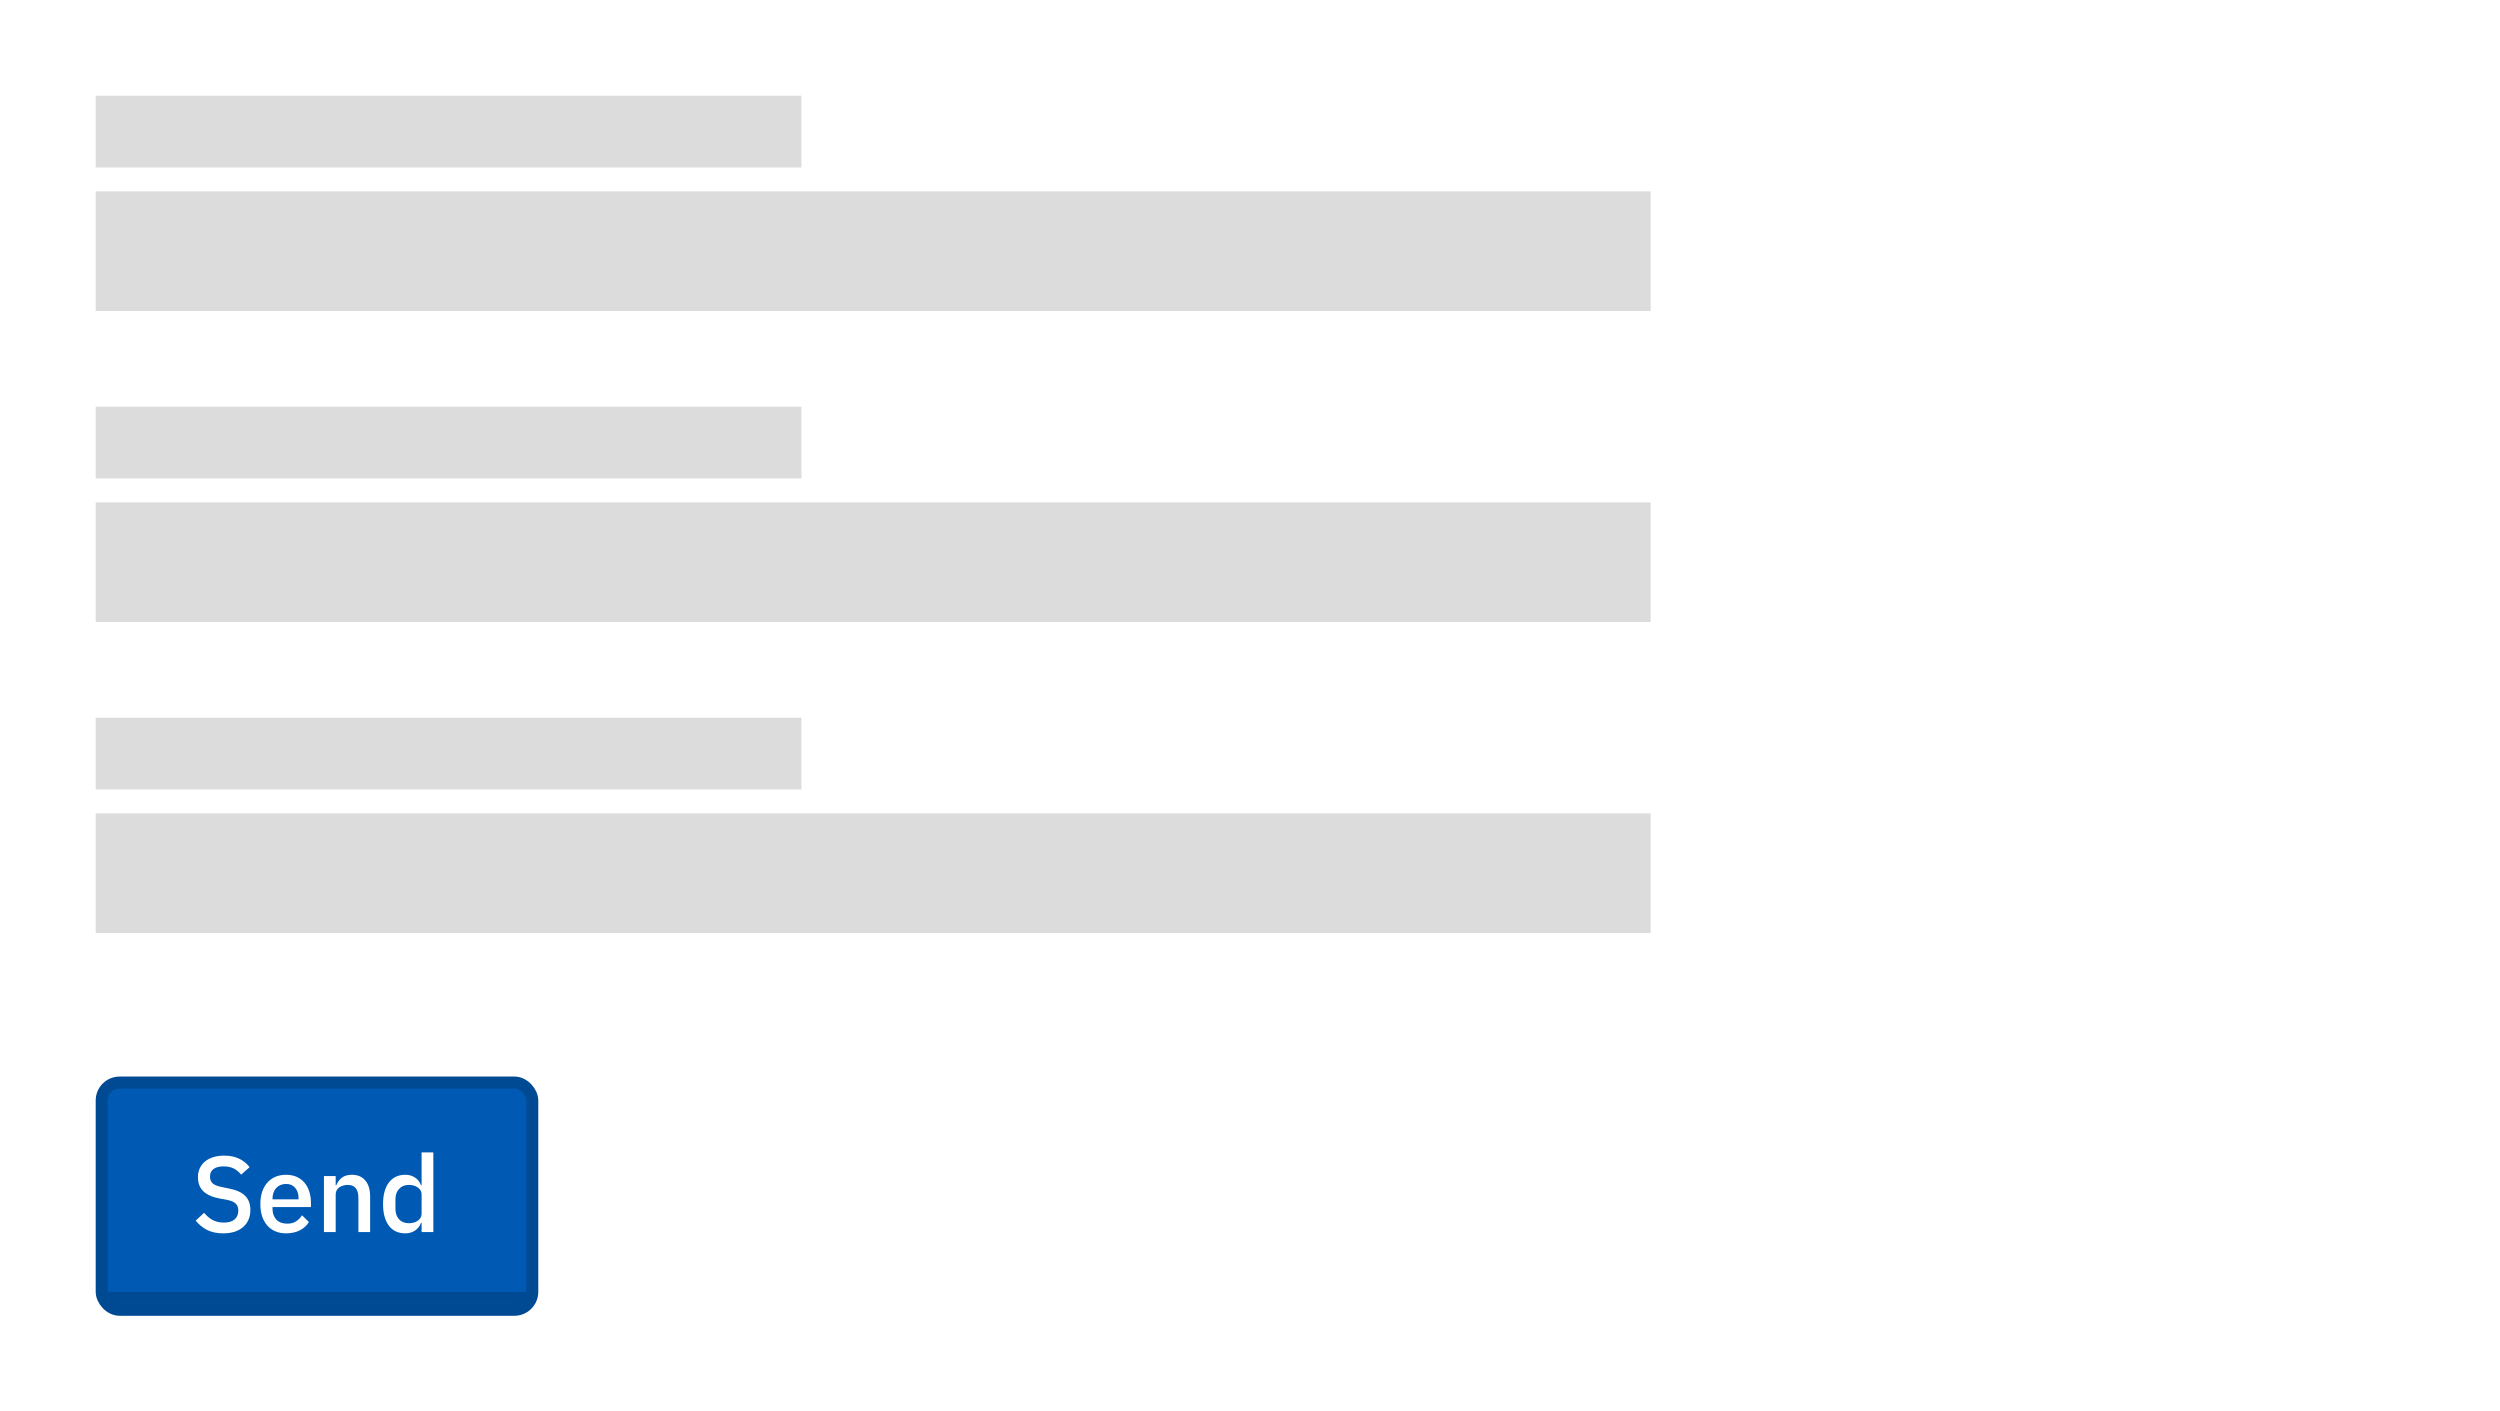 <svg width="418" height="236" viewBox="0 0 418 236" fill="none" xmlns="http://www.w3.org/2000/svg">
<rect width="418" height="236" fill="white"/>
<rect width="260" height="20" transform="translate(16 84)" fill="#DCDCDC"/>
<rect width="260" height="20" transform="translate(16 32)" fill="#DCDCDC"/>
<rect width="260" height="20" transform="translate(16 136)" fill="#DCDCDC"/>
<rect width="118" height="12" transform="translate(16 68)" fill="#DCDCDC"/>
<rect width="118" height="12" transform="translate(16 16)" fill="#DCDCDC"/>
<rect width="118" height="12" transform="translate(16 120)" fill="#DCDCDC"/>
<rect x="17" y="181" width="72" height="38" rx="3" fill="#0059B3"/>
<rect x="18.5" y="216.5" width="69" height="1" stroke="#004993"/>
<path d="M37.31 206.216C36.254 206.216 35.354 206.024 34.61 205.64C33.878 205.256 33.248 204.74 32.72 204.092L34.124 202.778C34.568 203.318 35.054 203.726 35.582 204.002C36.122 204.278 36.734 204.416 37.418 204.416C38.222 204.416 38.828 204.236 39.236 203.876C39.644 203.516 39.848 203.03 39.848 202.418C39.848 201.926 39.704 201.536 39.416 201.248C39.128 200.96 38.618 200.744 37.886 200.6L36.77 200.402C35.546 200.174 34.628 199.772 34.016 199.196C33.404 198.62 33.098 197.828 33.098 196.82C33.098 196.268 33.2 195.77 33.404 195.326C33.62 194.87 33.914 194.492 34.286 194.192C34.67 193.88 35.132 193.64 35.672 193.472C36.212 193.304 36.818 193.22 37.49 193.22C38.438 193.22 39.26 193.388 39.956 193.724C40.652 194.048 41.246 194.522 41.738 195.146L40.316 196.406C39.992 195.986 39.596 195.65 39.128 195.398C38.66 195.146 38.078 195.02 37.382 195.02C36.662 195.02 36.104 195.164 35.708 195.452C35.312 195.74 35.114 196.16 35.114 196.712C35.114 197.24 35.276 197.636 35.6 197.9C35.924 198.152 36.428 198.344 37.112 198.476L38.228 198.71C39.488 198.95 40.406 199.358 40.982 199.934C41.57 200.51 41.864 201.302 41.864 202.31C41.864 202.898 41.762 203.432 41.558 203.912C41.354 204.392 41.054 204.806 40.658 205.154C40.274 205.49 39.8 205.754 39.236 205.946C38.672 206.126 38.03 206.216 37.31 206.216ZM47.834 206.216C47.162 206.216 46.562 206.102 46.034 205.874C45.506 205.646 45.056 205.322 44.684 204.902C44.312 204.47 44.024 203.954 43.82 203.354C43.628 202.742 43.532 202.064 43.532 201.32C43.532 200.576 43.628 199.904 43.82 199.304C44.024 198.692 44.312 198.176 44.684 197.756C45.056 197.324 45.506 196.994 46.034 196.766C46.562 196.538 47.162 196.424 47.834 196.424C48.518 196.424 49.118 196.544 49.634 196.784C50.162 197.024 50.6 197.36 50.948 197.792C51.296 198.212 51.554 198.704 51.722 199.268C51.902 199.832 51.992 200.438 51.992 201.086V201.824H45.566V202.13C45.566 202.85 45.776 203.444 46.196 203.912C46.628 204.368 47.24 204.596 48.032 204.596C48.608 204.596 49.094 204.47 49.49 204.218C49.886 203.966 50.222 203.624 50.498 203.192L51.65 204.326C51.302 204.902 50.798 205.364 50.138 205.712C49.478 206.048 48.71 206.216 47.834 206.216ZM47.834 197.954C47.498 197.954 47.186 198.014 46.898 198.134C46.622 198.254 46.382 198.422 46.178 198.638C45.986 198.854 45.836 199.112 45.728 199.412C45.62 199.712 45.566 200.042 45.566 200.402V200.528H49.922V200.348C49.922 199.628 49.736 199.052 49.364 198.62C48.992 198.176 48.482 197.954 47.834 197.954ZM54.164 206V196.64H56.126V198.188H56.216C56.42 197.684 56.726 197.264 57.134 196.928C57.554 196.592 58.124 196.424 58.844 196.424C59.804 196.424 60.548 196.742 61.076 197.378C61.616 198.002 61.886 198.896 61.886 200.06V206H59.924V200.312C59.924 198.848 59.336 198.116 58.16 198.116C57.908 198.116 57.656 198.152 57.404 198.224C57.164 198.284 56.948 198.38 56.756 198.512C56.564 198.644 56.408 198.812 56.288 199.016C56.18 199.22 56.126 199.46 56.126 199.736V206H54.164ZM70.491 204.452H70.401C70.197 205.004 69.861 205.436 69.393 205.748C68.937 206.06 68.397 206.216 67.773 206.216C66.585 206.216 65.667 205.79 65.019 204.938C64.371 204.074 64.047 202.868 64.047 201.32C64.047 199.772 64.371 198.572 65.019 197.72C65.667 196.856 66.585 196.424 67.773 196.424C68.397 196.424 68.937 196.58 69.393 196.892C69.861 197.192 70.197 197.624 70.401 198.188H70.491V192.68H72.453V206H70.491V204.452ZM68.367 204.524C68.967 204.524 69.471 204.38 69.879 204.092C70.287 203.792 70.491 203.402 70.491 202.922V199.718C70.491 199.238 70.287 198.854 69.879 198.566C69.471 198.266 68.967 198.116 68.367 198.116C67.683 198.116 67.137 198.338 66.729 198.782C66.321 199.214 66.117 199.79 66.117 200.51V202.13C66.117 202.85 66.321 203.432 66.729 203.876C67.137 204.308 67.683 204.524 68.367 204.524Z" fill="white"/>
<rect x="17" y="181" width="72" height="38" rx="3" stroke="#004993" stroke-width="2"/>
</svg>

